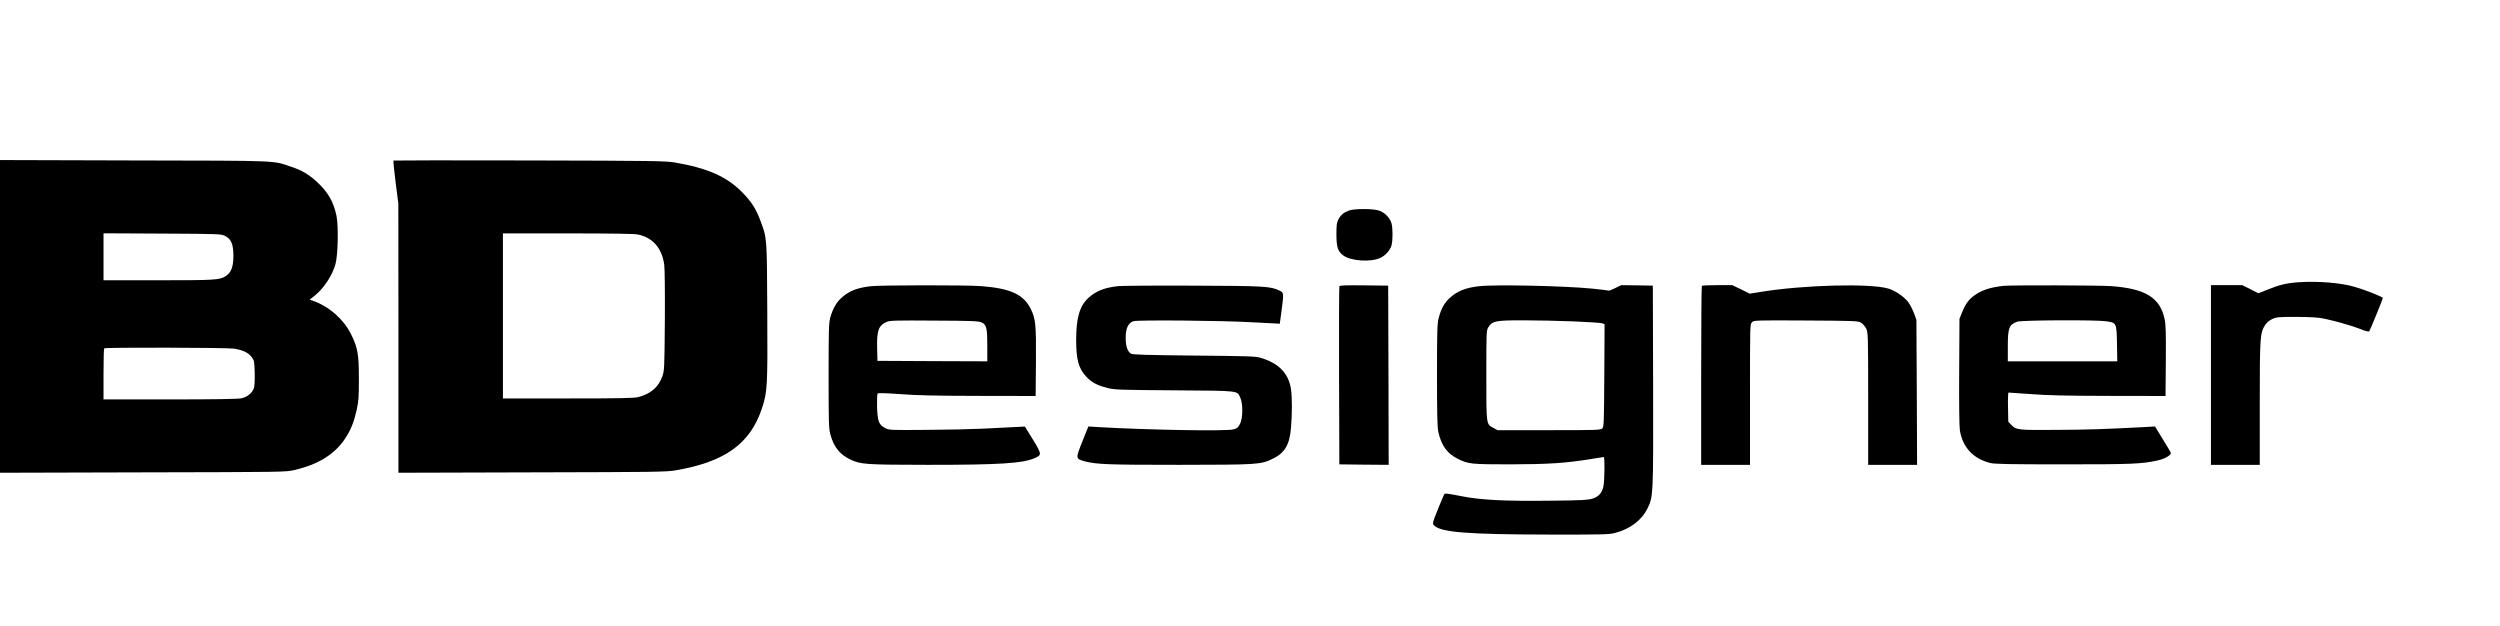 <?xml version="1.0" standalone="no"?>
<!DOCTYPE svg PUBLIC "-//W3C//DTD SVG 20010904//EN"
 "http://www.w3.org/TR/2001/REC-SVG-20010904/DTD/svg10.dtd">
<svg version="1.0" xmlns="http://www.w3.org/2000/svg"
 width="2560pt" height="641pt" viewBox="0 0 2560 641"
 preserveAspectRatio="xMidYMid meet">

<g transform="translate(0,641) scale(0.1,-0.1)"
fill="#000000" stroke="none">
<path d="M0 3170 l0 -1601 1463 4 c1442 3 1463 3 1552 24 243 56 413 162 519
322 58 88 89 165 118 291 20 92 23 131 23 320 0 254 -12 322 -82 461 -73 147
-219 277 -375 334 l-47 17 50 39 c94 75 182 208 214 324 26 93 32 388 11 493
-29 143 -86 243 -198 347 -81 76 -155 120 -260 155 -199 68 -89 64 -1610 67
l-1378 4 0 -1601z m2305 824 c63 -32 85 -85 85 -204 0 -111 -22 -170 -78 -207
-61 -40 -108 -43 -692 -43 l-560 0 0 240 0 241 603 -3 c585 -3 603 -4 642 -24z
m89 -1154 c92 -14 147 -40 182 -85 28 -37 29 -44 32 -159 2 -70 -1 -136 -7
-157 -15 -51 -68 -95 -131 -108 -34 -7 -274 -11 -730 -11 l-680 0 0 258 c0
142 3 262 7 265 10 11 1250 8 1327 -3z"/>
<path d="M4029 4766 c-3 -3 7 -104 22 -223 l28 -218 1 -1378 0 -1378 1368 4
c1260 3 1375 4 1472 21 506 87 765 274 884 640 54 165 57 219 53 981 -4 774
-2 752 -71 937 -47 124 -90 191 -186 289 -158 161 -355 248 -690 305 -97 16
-214 18 -1490 21 -762 2 -1388 1 -1391 -1z m2503 -757 c154 -33 246 -139 270
-311 5 -42 8 -276 6 -577 -4 -496 -5 -507 -27 -568 -40 -109 -117 -175 -244
-209 -42 -11 -185 -14 -719 -14 l-668 0 0 845 0 845 665 0 c453 0 681 -4 717
-11z"/>
<path d="M13816 4255 c-56 -20 -86 -45 -110 -91 -18 -33 -21 -57 -21 -154 0
-130 14 -173 69 -215 75 -57 278 -72 378 -27 53 23 103 79 117 129 14 49 14
177 0 226 -16 58 -72 114 -132 132 -65 19 -247 19 -301 0z"/>
<path d="M23540 3520 c-122 -8 -199 -26 -324 -77 l-90 -36 -83 42 -83 41 -160
0 -160 0 0 -920 0 -920 250 0 250 0 0 628 c0 682 3 726 56 805 16 24 43 47 72
60 43 20 63 22 247 22 153 -1 220 -5 285 -18 126 -27 292 -75 377 -109 41 -17
78 -26 83 -22 9 10 140 330 140 343 0 11 -187 85 -293 115 -137 40 -370 59
-567 46z"/>
<path d="M8915 3479 c-140 -16 -224 -50 -302 -122 -51 -47 -86 -110 -111 -200
-15 -55 -17 -121 -17 -597 0 -481 2 -542 18 -599 36 -130 96 -205 206 -257
104 -50 158 -53 793 -54 733 0 970 15 1091 68 77 34 76 40 -16 191 l-82 133
-120 -6 c-66 -3 -210 -10 -320 -16 -110 -5 -369 -11 -575 -12 -364 -3 -376 -2
-415 18 -66 35 -79 69 -84 217 -1 72 1 133 6 138 6 6 95 3 234 -7 170 -13 363
-17 804 -18 l580 -1 3 345 c3 390 -3 447 -55 550 -72 145 -208 207 -504 230
-155 12 -1031 11 -1134 -1z m1137 -371 c50 -22 58 -57 58 -246 l0 -152 -562 2
-563 3 -3 120 c-5 189 13 242 98 279 30 14 96 16 485 13 394 -2 455 -4 487
-19z"/>
<path d="M11448 3480 c-141 -16 -226 -50 -304 -122 -89 -82 -124 -204 -124
-431 0 -201 25 -290 104 -375 53 -57 113 -89 216 -115 69 -18 122 -20 685 -24
680 -5 641 -1 676 -76 28 -64 27 -208 -3 -267 -20 -39 -30 -47 -68 -57 -72
-20 -862 -6 -1375 23 l-110 7 -62 -154 c-70 -177 -70 -176 25 -203 114 -31
236 -36 967 -36 799 1 831 3 949 58 131 61 182 145 196 324 12 146 12 305 0
391 -24 164 -127 270 -315 324 -53 15 -135 17 -680 22 -489 5 -625 9 -643 19
-36 21 -55 77 -55 162 0 98 25 153 80 171 44 14 902 7 1213 -11 102 -5 208
-11 235 -12 l50 -3 17 125 c25 190 25 193 -19 214 -94 45 -150 48 -883 51
-382 2 -730 -1 -772 -5z"/>
<path d="M13715 3478 c-3 -7 -4 -420 -3 -918 l3 -905 253 -3 252 -2 -2 917 -3
918 -248 3 c-193 2 -249 0 -252 -10z"/>
<path d="M15145 3479 c-140 -16 -224 -50 -302 -122 -53 -49 -87 -111 -111
-204 -15 -60 -17 -129 -17 -588 0 -405 3 -533 14 -580 31 -138 91 -220 198
-273 108 -54 135 -57 543 -57 391 1 571 13 830 56 63 10 118 19 123 19 11 0 8
-243 -4 -300 -14 -68 -48 -106 -112 -126 -43 -14 -112 -18 -412 -21 -486 -6
-734 6 -940 48 -130 26 -159 29 -166 18 -5 -8 -34 -78 -66 -156 -55 -138 -56
-143 -39 -162 65 -72 344 -94 1186 -95 548 -1 611 1 670 17 154 41 271 130
330 250 60 123 60 125 58 1257 l-3 1025 -162 3 -163 2 -60 -30 c-34 -17 -64
-29 -68 -26 -4 2 -82 12 -172 21 -289 28 -991 43 -1155 24z m970 -360 c149 -6
280 -15 293 -20 l23 -9 -3 -525 c-3 -488 -4 -526 -21 -542 -17 -17 -52 -18
-545 -18 l-527 0 -42 23 c-75 40 -73 25 -73 539 0 442 1 459 20 491 40 65 73
72 355 72 138 0 372 -5 520 -11z"/>
<path d="M17427 3483 c-4 -3 -7 -417 -7 -920 l0 -913 250 0 250 0 0 720 c0
711 0 720 20 740 20 20 29 21 553 18 510 -3 533 -4 565 -23 18 -11 41 -38 52
-60 19 -40 20 -64 20 -718 l0 -677 250 0 251 0 -3 743 -4 742 -23 63 c-13 35
-37 84 -55 110 -37 56 -135 125 -209 147 -184 55 -865 38 -1307 -34 l-113 -18
-89 44 -89 43 -153 0 c-84 0 -156 -3 -159 -7z"/>
<path d="M20520 3483 c-146 -14 -246 -50 -323 -114 -46 -38 -76 -83 -108 -164
l-24 -60 -3 -539 c-2 -321 1 -564 7 -602 27 -173 136 -291 311 -335 44 -11
191 -14 750 -14 711 0 806 4 973 42 63 14 127 51 127 74 0 5 -37 68 -82 140
l-81 132 -121 -7 c-407 -21 -558 -26 -886 -28 -399 -3 -414 -2 -466 53 l-29
30 -3 150 c-2 82 1 149 5 149 5 0 110 -7 234 -16 166 -13 372 -17 799 -18
l575 -1 3 360 c2 295 0 373 -13 430 -48 219 -196 309 -545 335 -116 9 -1021
11 -1100 3z m1049 -363 c104 -15 105 -17 109 -230 l3 -180 -560 0 -561 0 0
151 c0 193 12 224 97 255 45 16 806 20 912 4z"/>
</g>
</svg>
